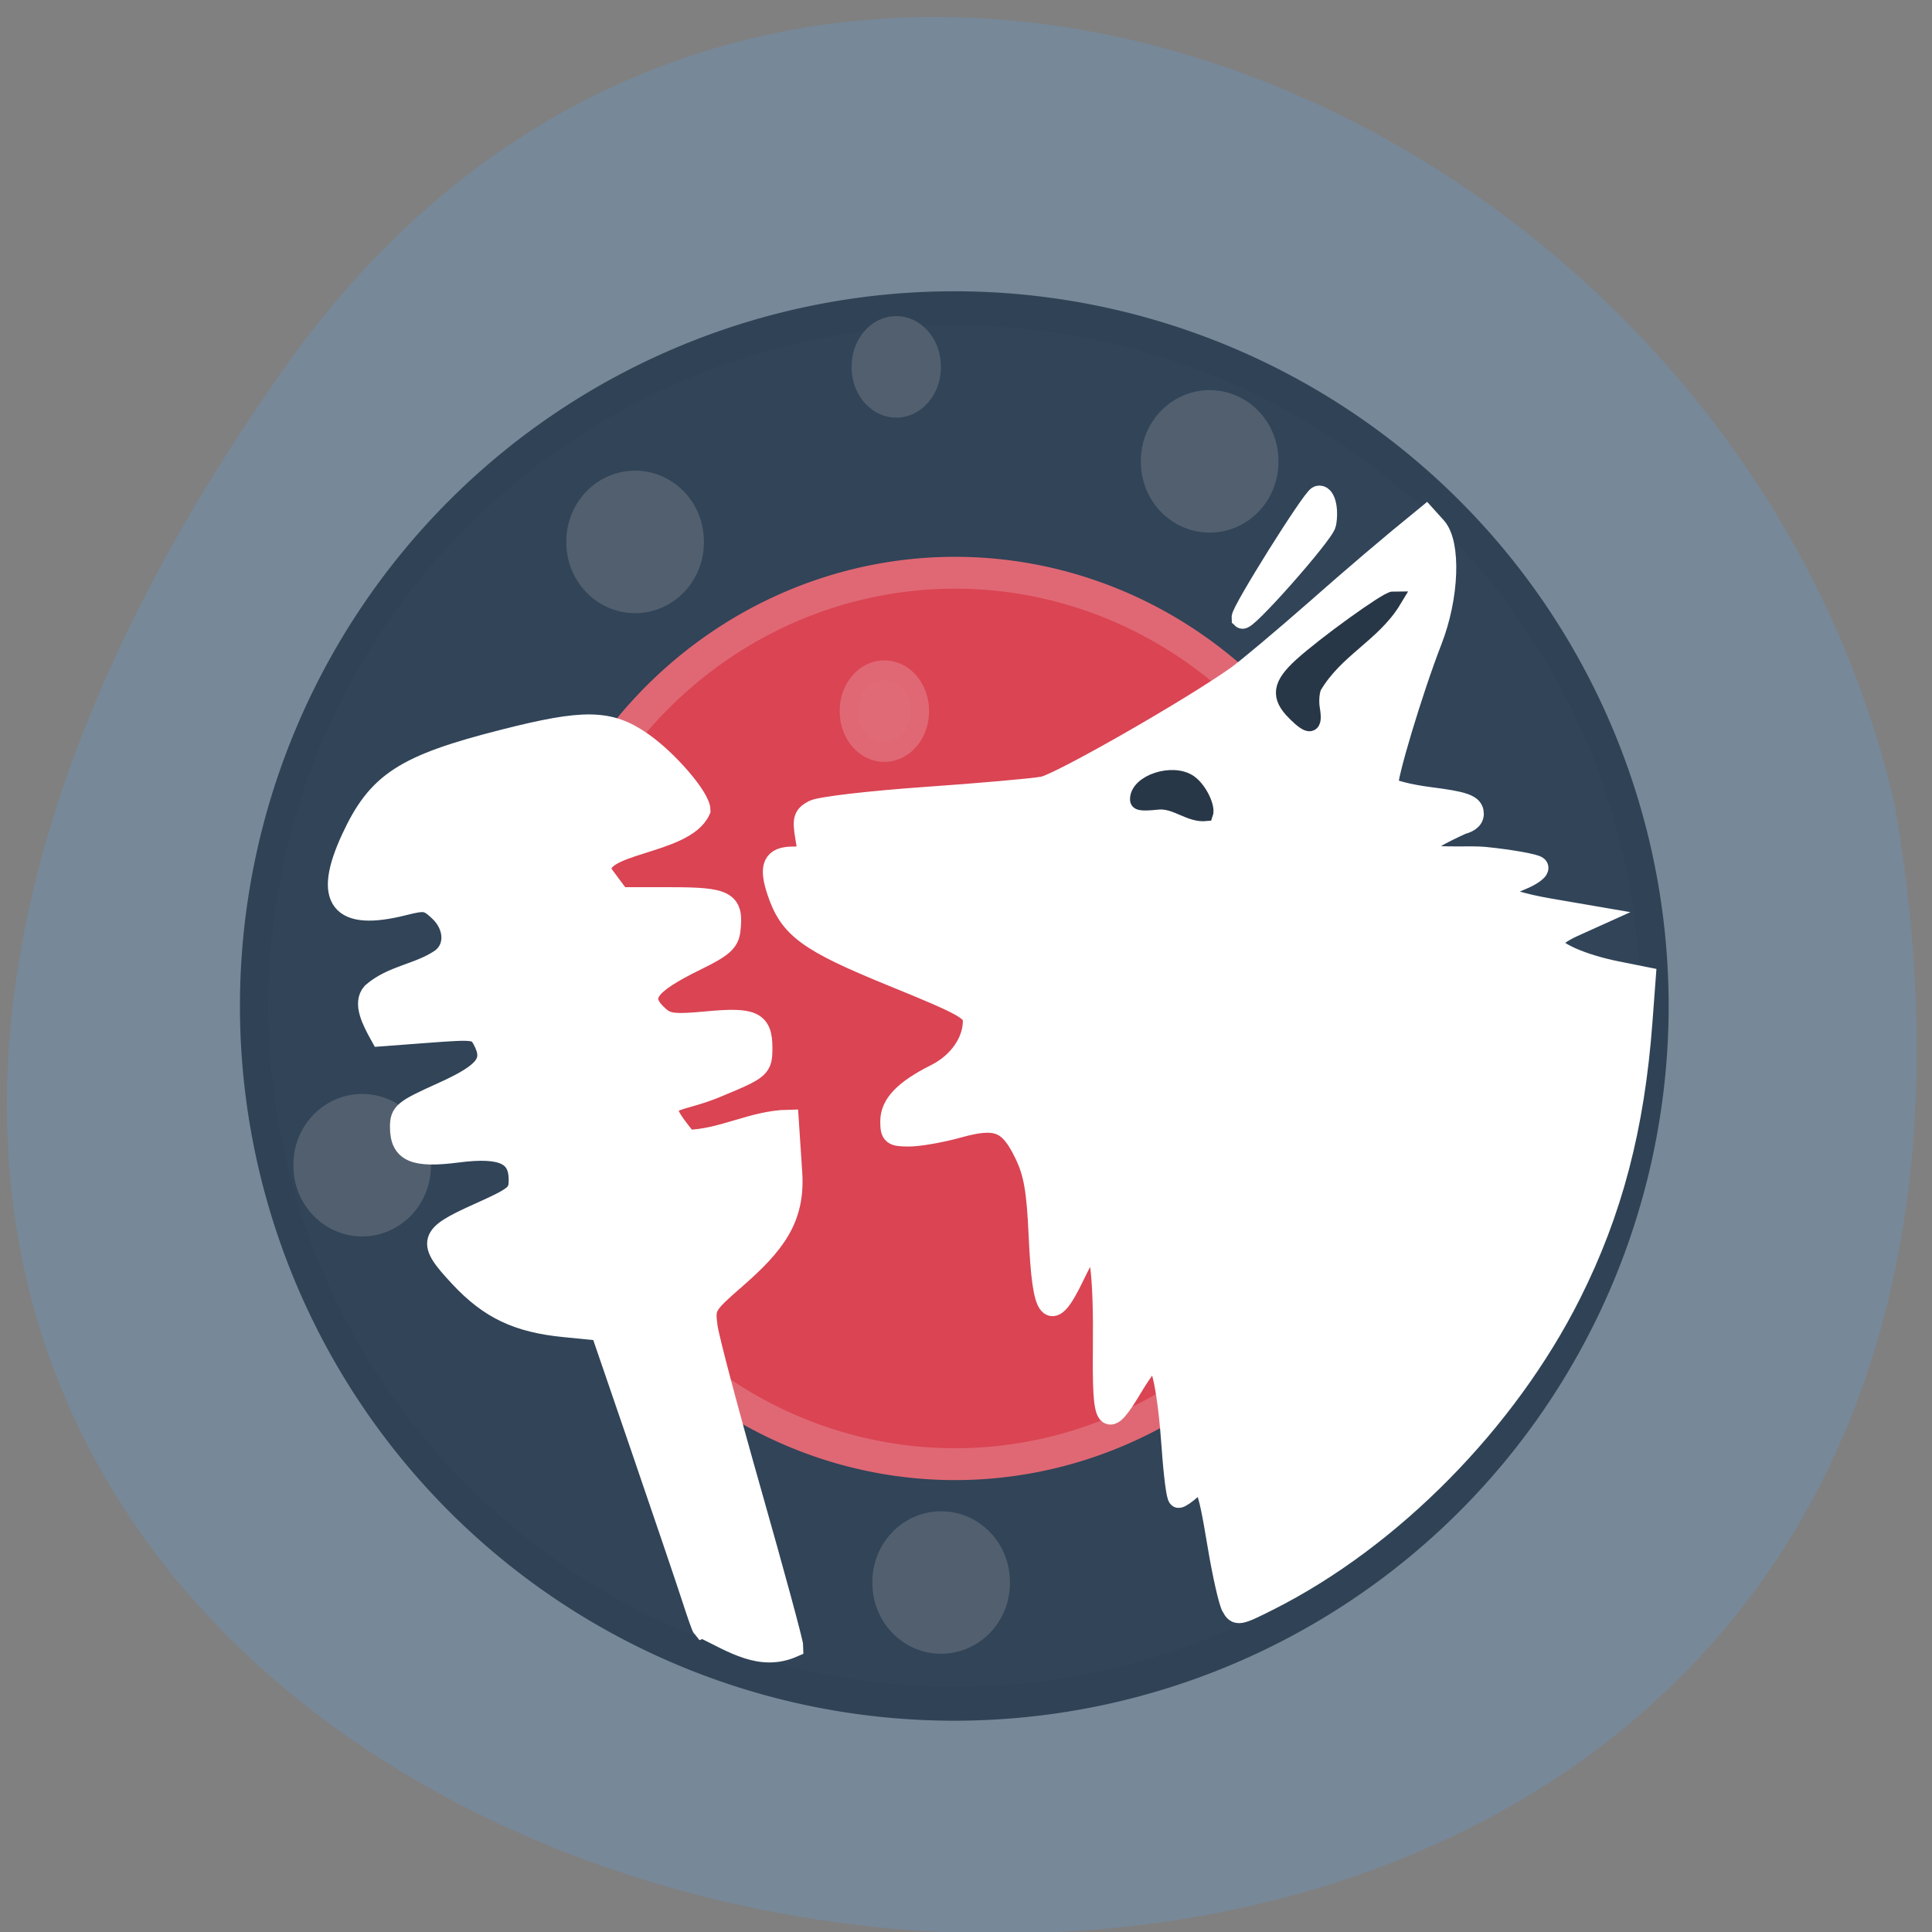 <svg xmlns="http://www.w3.org/2000/svg" viewBox="0 0 256 256" xmlns:xlink="http://www.w3.org/1999/xlink"><rect x="0" y="0" width="256" height="256" fill="#808080" stroke="none"/><defs><path id="0" d="m 87.07 67.54 a 8.112 8.382 0 1 1 -16.223 0 8.112 8.382 0 1 1 16.223 0 z" stroke-width="4.1"/></defs><use transform="matrix(0.897 0 0 0.897 -20.611 92.23)" fill="#525f6e" stroke="#525f6e" xlink:href="#0"/><g fill="#789" color="#000"><path d="M 219.27,843.52 C 378.99,1071.5 -36.39,1144.06 4.81,901.81 26.646,805.46 155.29,752.19 219.27,843.52 z" transform="matrix(-0.996 0 0 0.992 255.89 -787.75)" fill="#789"/></g><path d="m 243.31 162.57 a 101.06 84.28 0 1 1 -202.12 0 101.06 84.28 0 1 1 202.12 0 z" transform="matrix(0.918 0 0 1.097 -4.136 -45.04)" fill="#314458" stroke="#304356" stroke-width="4.1"/><path d="m 164.59 81.85 c -0.051 -0.878 9.319 -15.83 10.08 -16.08 0.828 -0.276 1.341 1.601 0.983 3.602 -0.24 1.345 -11 13.49 -11.06 12.481 z" fill="#fff" stroke="#fff" stroke-width="2.804"/><path d="m 426.16 296.34 a 55.681 56.996 0 1 1 -111.36 0 55.681 56.996 0 1 1 111.36 0 z" transform="matrix(1.019 0 0 1.03 -250.97 -170.28)" fill="#da4453" stroke="#e06874" stroke-width="4.1"/><path d="m 163.22 212.85 c -0.379 -0.708 -1.201 -4.376 -1.828 -8.151 -1.376 -8.287 -1.747 -9.07 -3.525 -7.463 -0.711 0.644 -1.47 1.17 -1.688 1.17 -0.217 0 -0.604 -3 -0.859 -6.67 -0.507 -7.285 -1.42 -11.801 -2.387 -11.801 -0.341 0 -1.632 1.693 -2.869 3.763 -3.481 5.822 -3.952 5.174 -3.847 -5.302 0.089 -8.826 -0.408 -13.512 -1.432 -13.512 -0.277 0 -1.386 1.847 -2.465 4.105 -3.108 6.504 -4.138 5.332 -4.615 -5.253 -0.273 -6.05 -0.668 -8.315 -1.885 -10.83 -2.09 -4.318 -3.714 -4.963 -8.88 -3.526 -2.249 0.626 -5.172 1.137 -6.494 1.137 -2.182 0 -2.404 -0.178 -2.404 -1.933 0 -2.239 1.803 -4.114 5.97 -6.206 3.01 -1.509 4.972 -4.313 4.972 -7.089 0 -1.44 -1.14 -2.079 -10.608 -5.939 -11.386 -4.642 -13.746 -6.377 -15.369 -11.298 -1.085 -3.289 -0.533 -4.477 2.08 -4.477 2.103 0 2.127 -0.038 1.68 -2.685 -0.391 -2.313 -0.247 -2.796 1.041 -3.485 0.822 -0.44 7.452 -1.217 14.734 -1.727 7.282 -0.51 14.342 -1.134 15.689 -1.387 2.192 -0.411 19.502 -10.302 25.632 -14.646 1.316 -0.933 6.086 -4.938 10.599 -8.9 4.756 -4.198 9.575 -8.317 14.496 -12.318 l 1.3 1.441 c 1.944 2.155 1.68 9.226 -0.558 14.973 -2.558 6.566 -6.127 18.45 -5.82 19.376 0.147 0.444 2.698 1.113 5.676 1.49 4.228 0.535 5.457 0.94 5.632 1.857 0.148 0.777 -0.353 1.317 -1.482 1.601 -12.335 5.605 -0.423 4.088 3.047 4.453 3.51 0.363 6.644 0.923 6.964 1.243 0.32 0.32 -0.692 1.092 -2.25 1.716 -1.603 0.641 -2.712 1.498 -2.556 1.974 0.152 0.464 2.981 1.305 6.324 1.88 l 6.05 1.04 l -2.853 1.287 c -1.569 0.708 -2.853 1.667 -2.853 2.131 0 1.156 3.933 2.927 8.568 3.858 l 3.848 0.773 l -0.439 5.881 c -1.046 14.01 -3.968 25.15 -9.462 36.08 -8.48 16.871 -23.713 32.33 -39.933 40.514 -4.051 2.045 -4.284 2.085 -4.94 0.859 z" fill="#fff" stroke="#fff" stroke-width="2.804"/><use transform="matrix(0.897 0 0 0.897 -22.836 93.81)" fill="#525f6e" stroke="#525f6e" xlink:href="#0"/><path d="m 93.11 215.65 c -0.102 -0.122 -0.733 -1.915 -1.4 -3.984 c -0.668 -2.07 -3.656 -10.883 -6.64 -19.586 l -5.426 -15.823 l -4.857 -0.479 c -6.188 -0.61 -9.891 -2.369 -13.807 -6.556 -4.396 -4.701 -4.195 -5.414 2.352 -8.36 5.104 -2.296 5.471 -2.601 5.471 -4.547 0 -3.404 -2.295 -4.431 -8.201 -3.668 -5.735 0.74 -7.528 -0.047 -7.528 -3.303 0 -1.888 0.407 -2.223 5.484 -4.512 5.853 -2.639 7.02 -4.141 5.46 -7.05 -0.763 -1.426 -1.079 -1.471 -7.181 -1.013 l -6.383 0.479 c -1.125 -2.02 -2.311 -4.319 -1.11 -5.661 2.675 -2.333 6.137 -2.477 9.06 -4.46 2.047 -1.435 1.969 -4.412 -0.17 -6.422 -1.545 -1.452 -1.921 -1.516 -4.748 -0.803 -8.447 2.128 -10.631 -0.675 -6.862 -8.805 3.443 -7.426 6.94 -9.693 20.13 -13.05 10.644 -2.707 13.946 -2.657 18.219 0.279 3.454 2.373 7.768 7.389 7.768 9.03 -2.1 4.657 -14.536 4.278 -12.971 8.419 l 2.37 3.185 h 6.708 c 7.377 0 8.304 0.506 7.868 4.293 -0.176 1.526 -0.975 2.236 -4.409 3.916 -6.729 3.293 -7.861 4.97 -5.064 7.502 1.15 1.042 2.082 1.146 6.524 0.729 6.01 -0.563 7.179 -0.001 7.179 3.442 0 2.608 -0.197 2.781 -5.775 5.096 -6.205 2.67 -9.282 0.919 -4.141 7.175 4.733 -0.099 8.677 -2.569 13.41 -2.667 l 0.46 6.966 c 0.398 6.03 -2.245 9.434 -7.416 13.951 -4.064 3.55 -4.161 3.714 -3.801 6.444 0.203 1.541 2.843 11.492 5.868 22.12 3.02 10.623 5.499 19.753 5.499 20.289 -4.23 1.848 -7.817 -0.544 -11.939 -2.567 z" fill="#fff" stroke="#fff" stroke-width="2.804"/><g fill="#283747" stroke="#283747"><path d="m 153.4 106.39 c -2.209 0.232 -2.777 0.134 -2.777 -0.479 0 -2.382 4.779 -3.947 7.088 -2.321 1.3 0.916 2.489 3.332 2.126 4.321 -2.3 0.237 -4.051 -1.763 -6.437 -1.521 z" stroke-width="1.782"/><path d="m 171.59 94.39 c -2.114 -2.117 -1.901 -3.605 0.88 -6.145 3.052 -2.788 11.343 -8.77 12.155 -8.77 -2.73 4.546 -7.67 6.514 -10.574 11.431 -0.324 0.614 -0.443 1.982 -0.264 3.042 0.392 2.315 -0.206 2.435 -2.197 0.442 z" stroke-width="2.214"/></g><g fill="#525f6e" stroke="#525f6e"><use transform="matrix(0.897 0 0 0.897 13.33 11.224)" xlink:href="#0"/><use transform="matrix(0.897 0 0 0.897 89.46 0.552)" xlink:href="#0"/><use transform="matrix(0.897 0 0 0.897 53.881 149.11)" xlink:href="#0"/><use transform="matrix(0.582 0 0 0.639 72.804 5.456)" xlink:href="#0"/></g><use transform="matrix(0.582 0 0 0.639 71.23 51.07)" fill="#e06a76" stroke="#e06874" xlink:href="#0"/></svg>